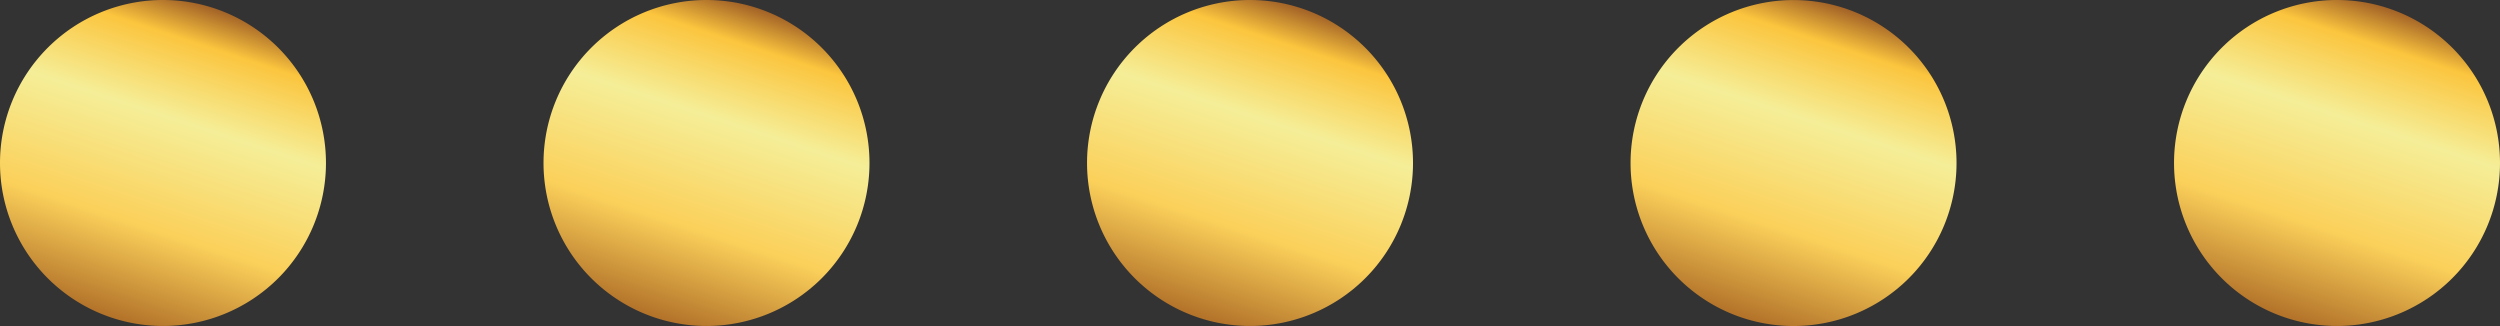 <svg xmlns="http://www.w3.org/2000/svg" xmlns:xlink="http://www.w3.org/1999/xlink" width="50.389" height="6.571" viewBox="0 0 50.389 6.571">
  <rect x="0" y="0" width="50.389" height="6.571" fill="#333333" stroke="none"/>
  <defs>
    <linearGradient id="linear-gradient" x1="0.025" y1="0.344" x2="0.975" y2="0.656" gradientUnits="objectBoundingBox">
      <stop offset="0" stop-color="#b27229"/>
      <stop offset="0.296" stop-color="#fbd05a"/>
      <stop offset="0.64" stop-color="#f5ee98"/>
      <stop offset="0.882" stop-color="#fbc53e"/>
      <stop offset="1" stop-color="#a26227"/>
    </linearGradient>
    <linearGradient id="linear-gradient-2" x1="0.025" y1="0.344" x2="0.975" y2="0.656" xlink:href="#linear-gradient"/>
    <linearGradient id="linear-gradient-3" x1="0.025" y1="0.344" x2="0.975" y2="0.656" xlink:href="#linear-gradient"/>
    <linearGradient id="linear-gradient-5" x1="0.025" y1="0.344" x2="0.975" y2="0.656" xlink:href="#linear-gradient"/>
  </defs>
  <g id="Group_948" data-name="Group 948" transform="translate(-395.75 590.057) rotate(-90)">
    <path id="Path_11" data-name="Path 11" d="M590.057,442.854a3.285,3.285,0,1,1-3.285-3.285A3.285,3.285,0,0,1,590.057,442.854Z" fill="url(#linear-gradient)"/>
    <path id="Path_12" data-name="Path 12" d="M590.056,431.9a3.285,3.285,0,1,1-3.285-3.285A3.285,3.285,0,0,1,590.056,431.9Z" fill="url(#linear-gradient-2)"/>
    <path id="Path_13" data-name="Path 13" d="M590.057,420.945a3.285,3.285,0,1,1-3.285-3.285A3.285,3.285,0,0,1,590.057,420.945Z" fill="url(#linear-gradient-3)"/>
    <path id="Path_14" data-name="Path 14" d="M590.057,409.99a3.285,3.285,0,1,1-3.285-3.285A3.285,3.285,0,0,1,590.057,409.99Z" fill="url(#linear-gradient)"/>
    <path id="Path_15" data-name="Path 15" d="M590.057,399.035a3.285,3.285,0,1,1-3.285-3.285A3.286,3.286,0,0,1,590.057,399.035Z" fill="url(#linear-gradient-5)"/>
  </g>
</svg>
